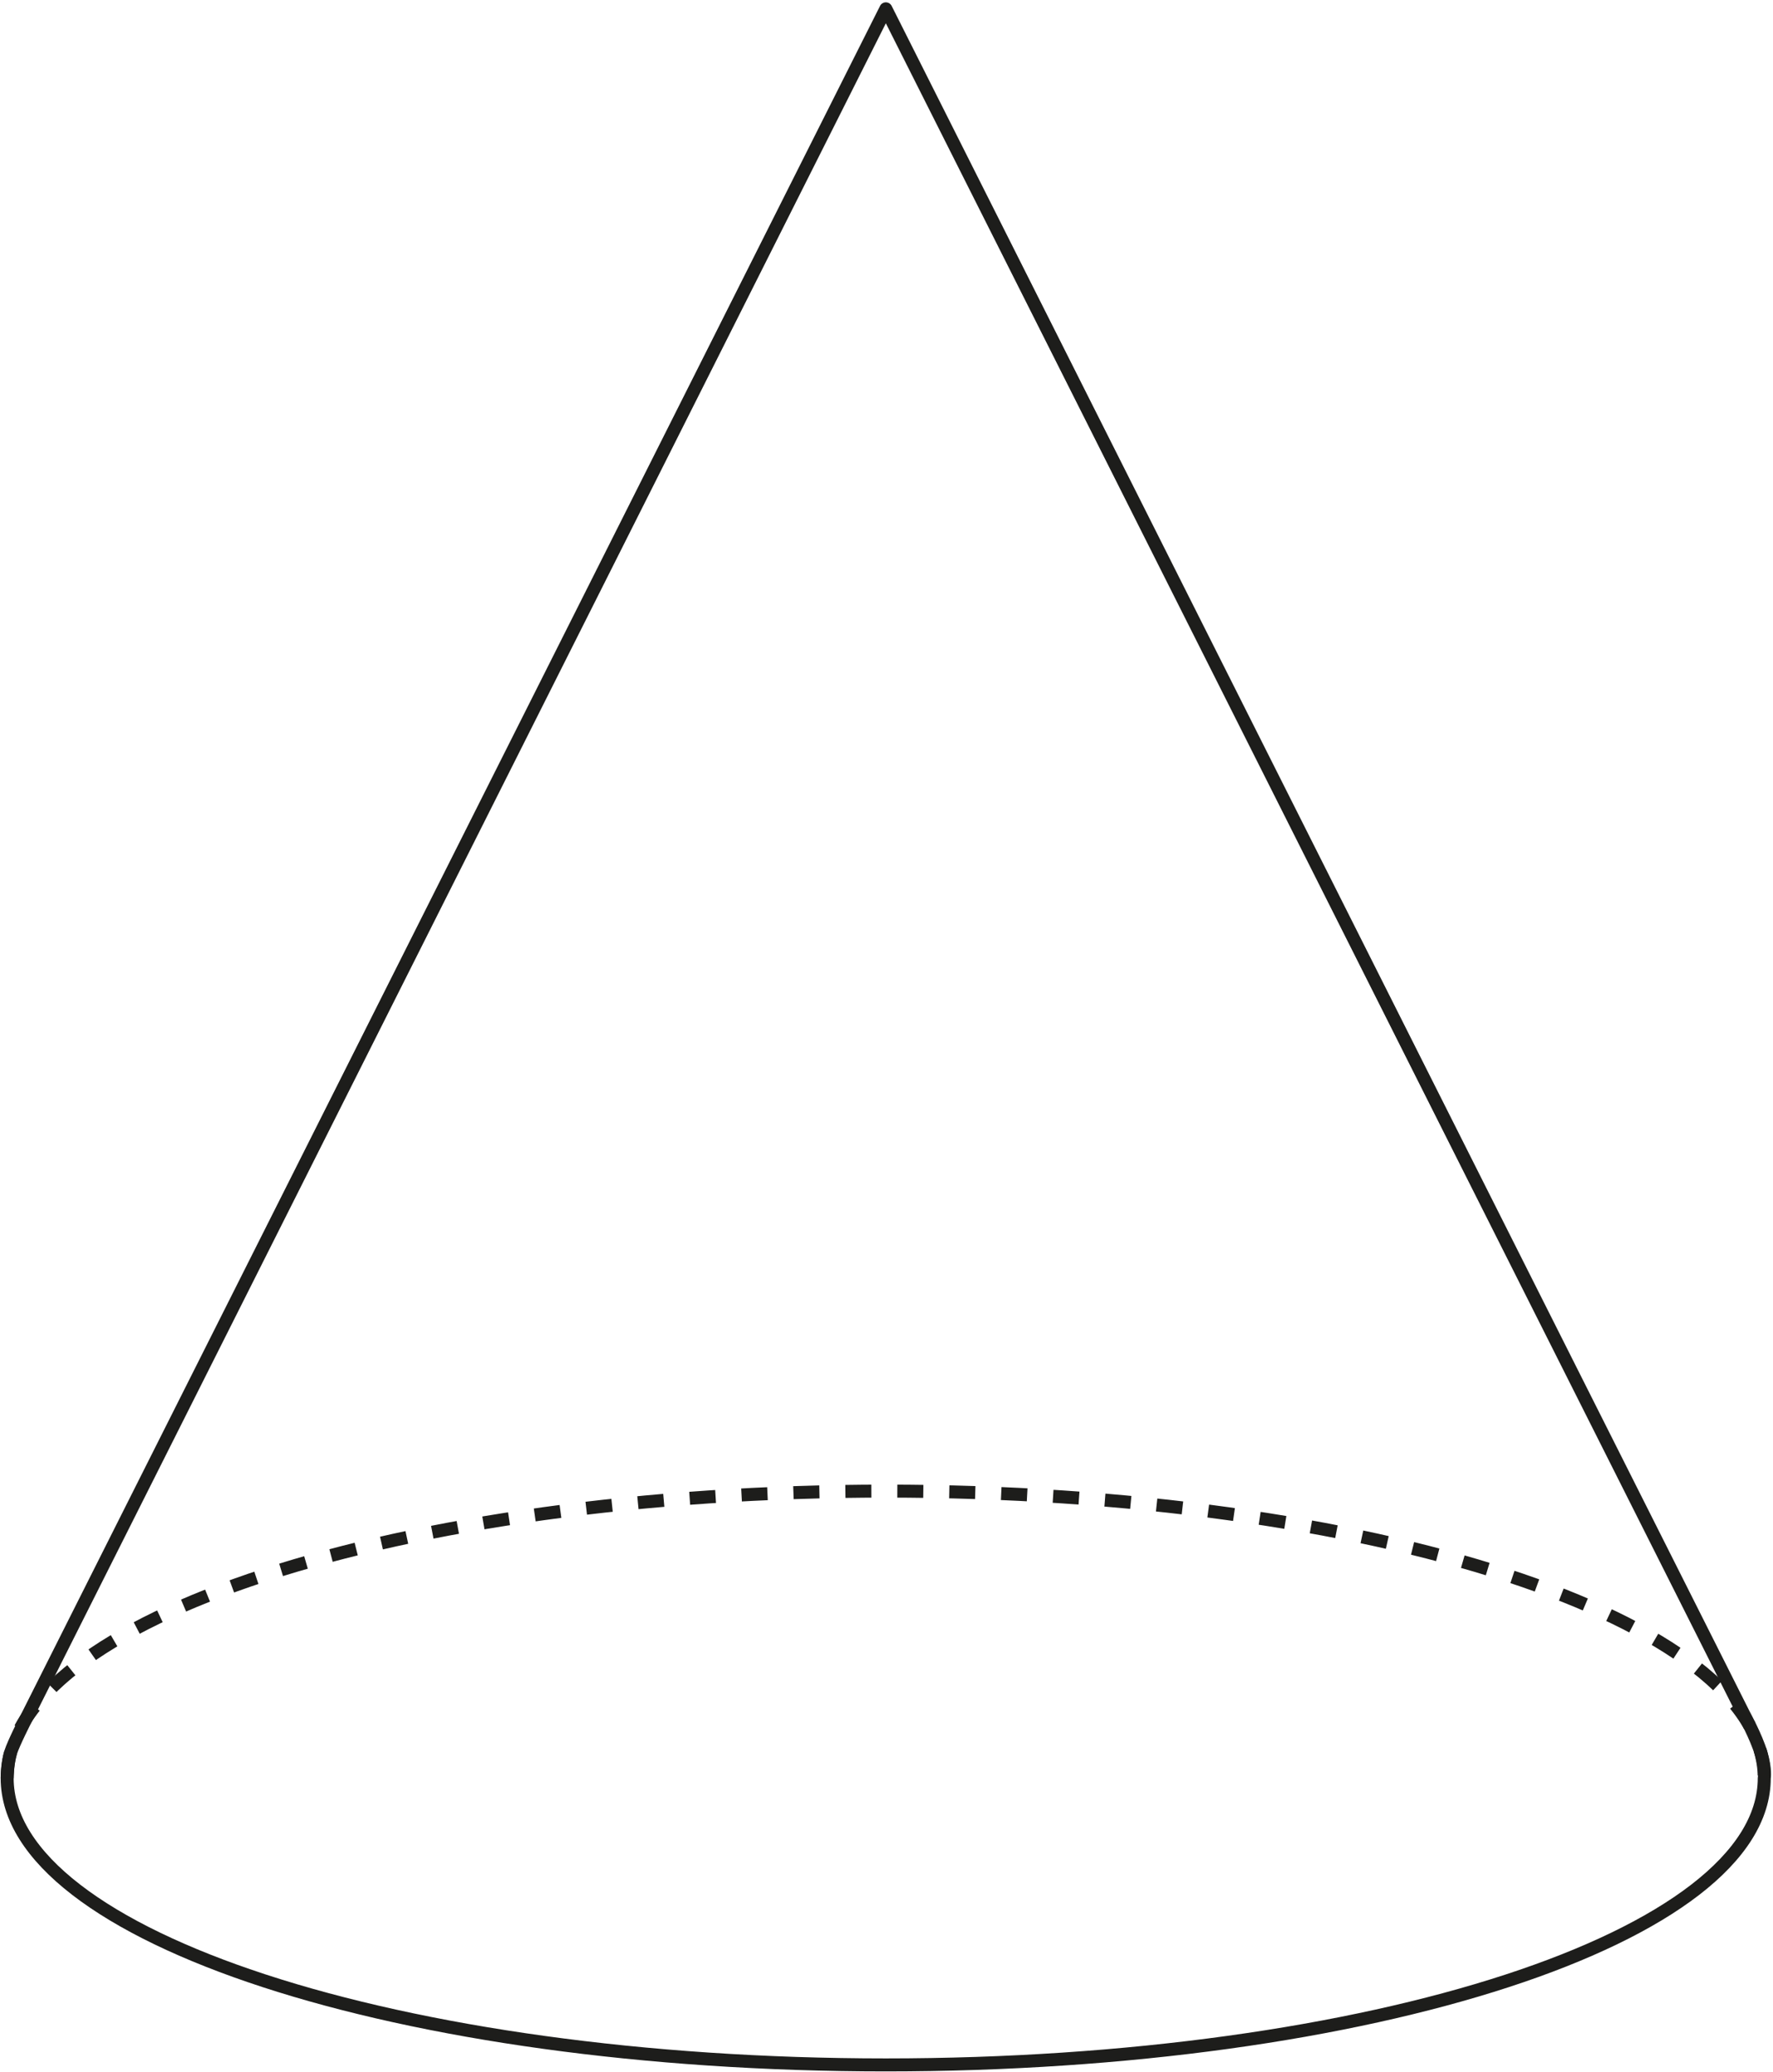 <svg width="273" height="319" viewBox="0 0 273 319" fill="none" xmlns="http://www.w3.org/2000/svg">
<path d="M1.102 273.738C1.102 249.307 61.695 229.548 136.4 229.548C211.063 229.548 271.656 249.307 271.656 273.738" stroke="#1D1D1B" stroke-width="2" stroke-linejoin="round" stroke-dasharray="4 4"/>
<path d="M3.965 264.68C3.965 264.68 2.139 268.235 1.641 269.765C1.143 271.294 1.102 273.733 1.102 273.733C1.102 298.122 61.695 317.882 136.4 317.882C211.063 317.882 271.656 298.122 271.656 273.733C271.656 273.733 271.905 272.41 271.158 269.889C270.411 267.367 268.502 263.895 268.502 263.895L136.4 1.359L3.965 264.68Z" stroke="#1D1D1B" stroke-width="2" stroke-miterlimit="10" stroke-linejoin="round"/>
</svg>

